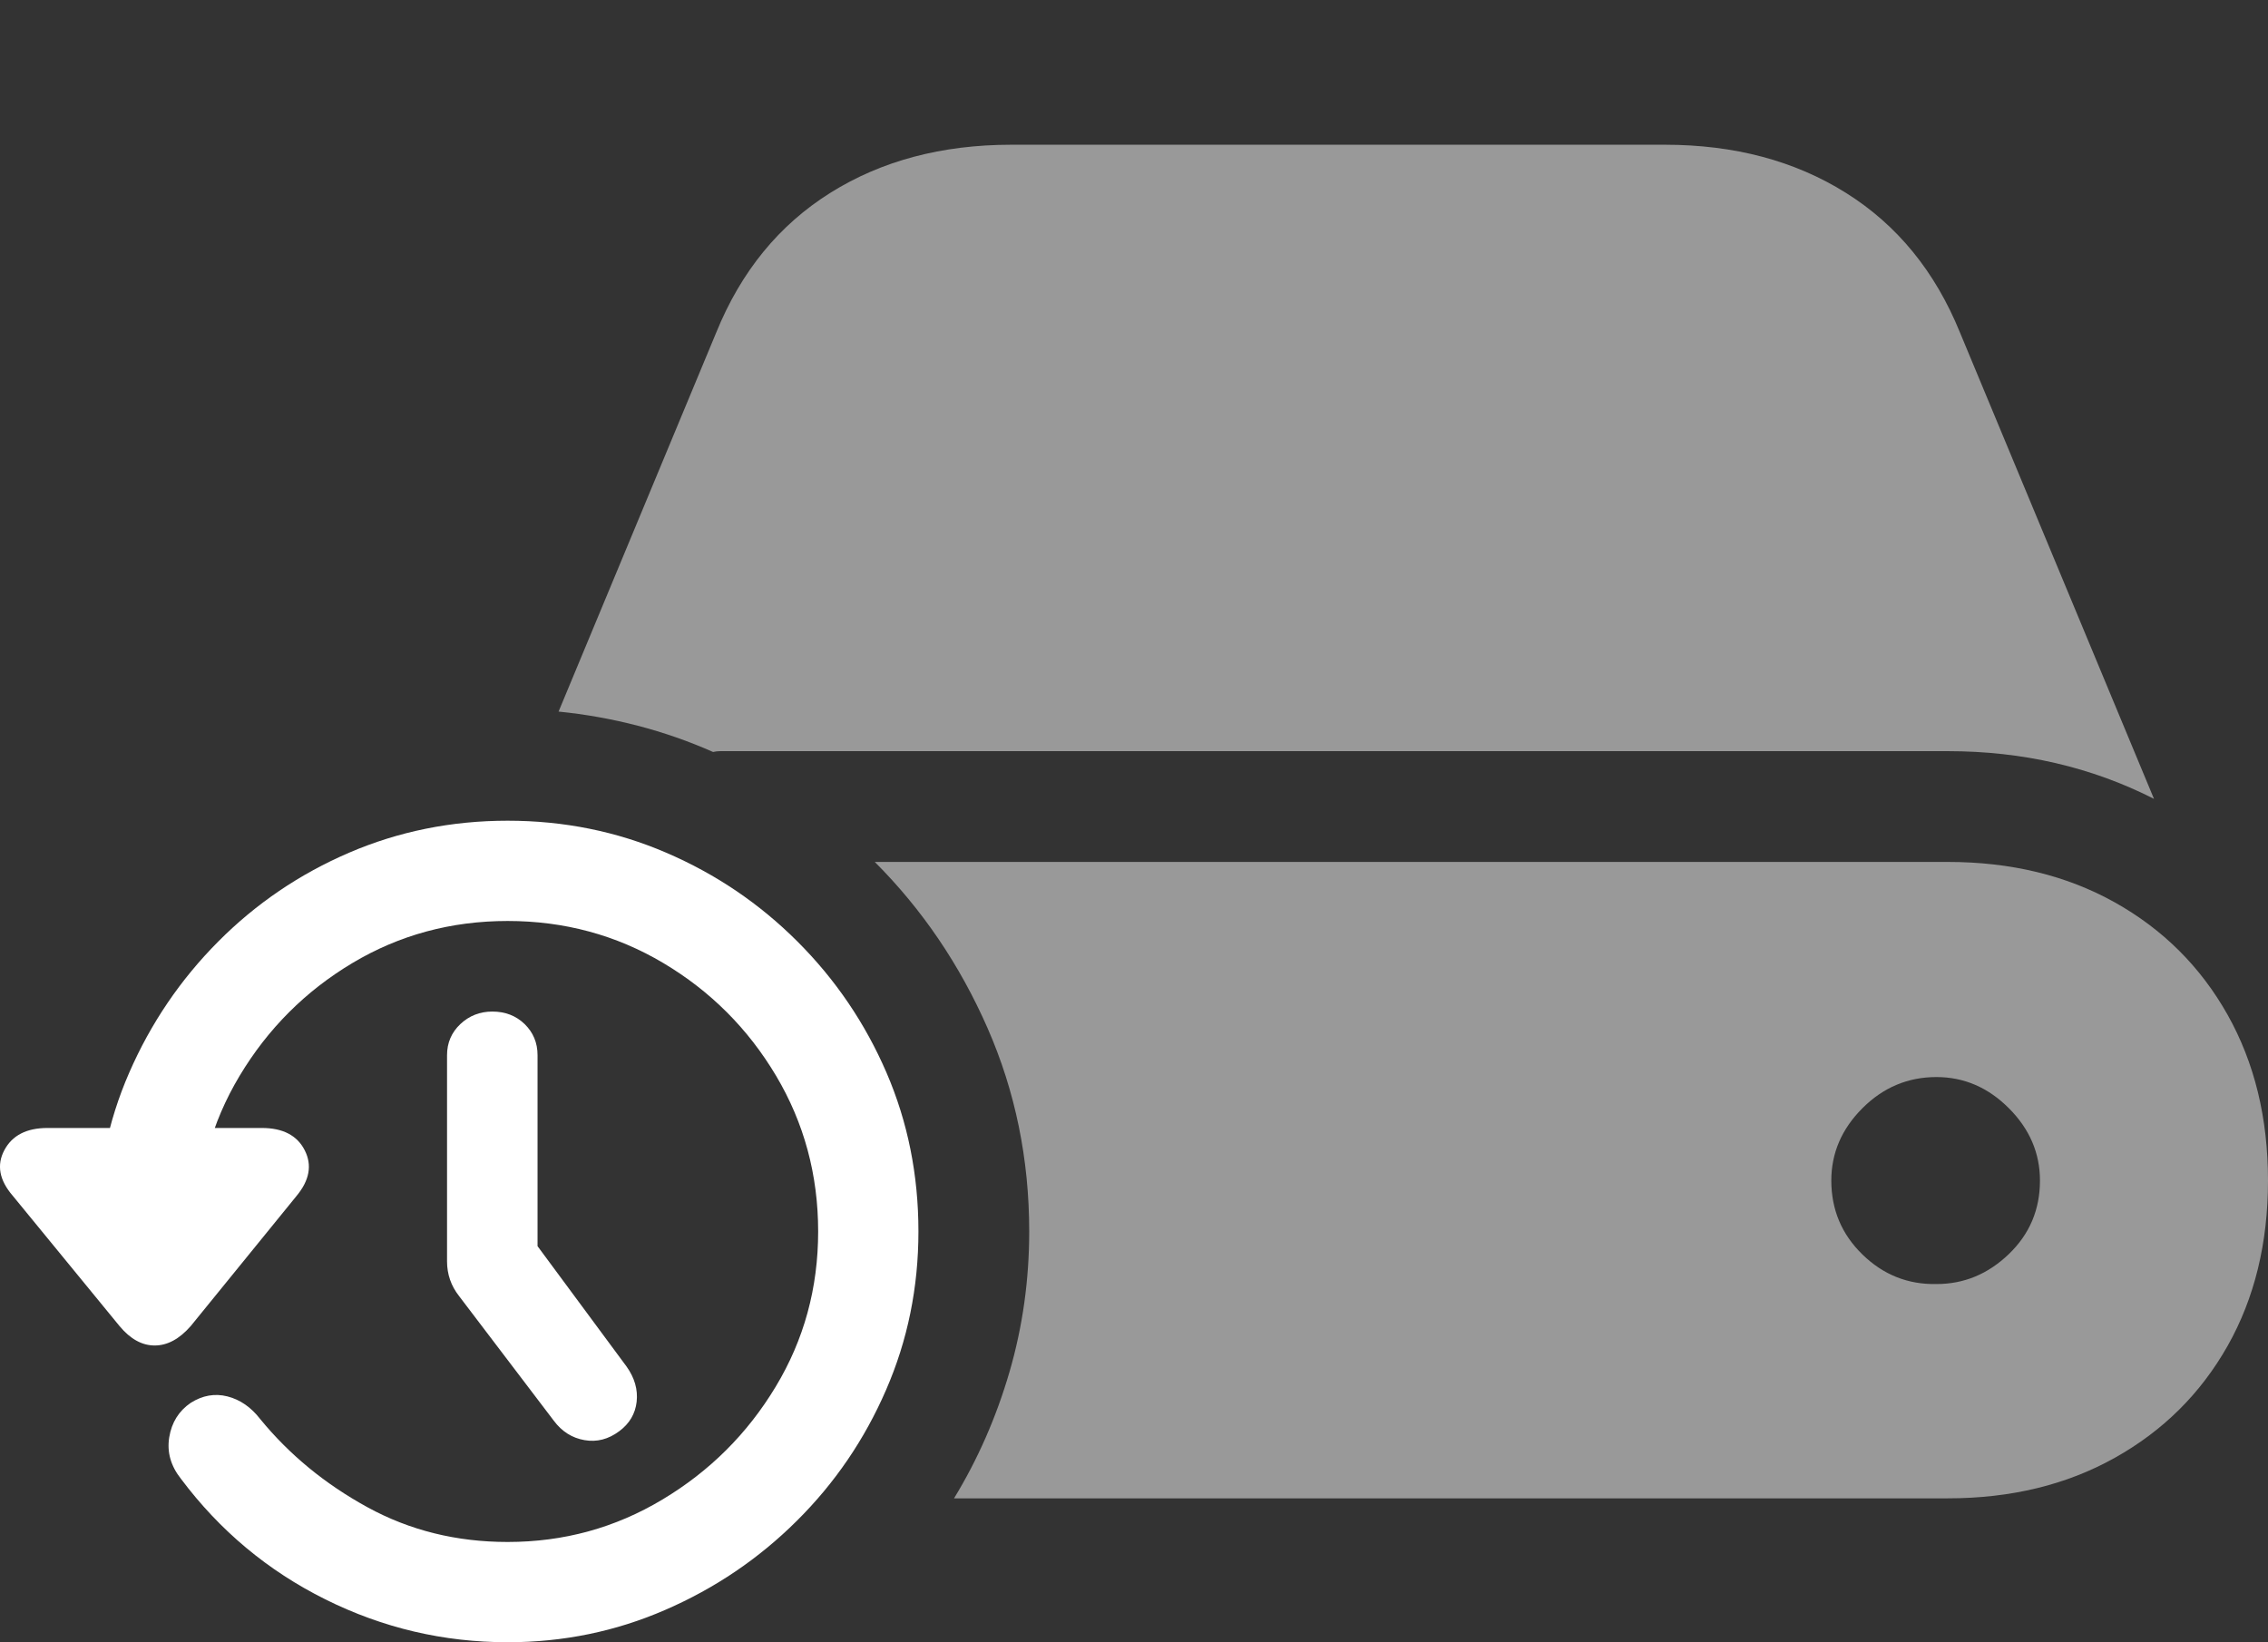 <?xml version="1.0" encoding="UTF-8"?>
<!--Generator: Apple Native CoreSVG 175.5-->
<!DOCTYPE svg
PUBLIC "-//W3C//DTD SVG 1.1//EN"
       "http://www.w3.org/Graphics/SVG/1.1/DTD/svg11.dtd">
<svg version="1.1" xmlns="http://www.w3.org/2000/svg" xmlns:xlink="http://www.w3.org/1999/xlink" width="27.391" height="19.834">
 <rect width="100%" height="100%" fill="#333333" stroke="none"/>
 <g>
  <rect height="19.834" opacity="0" width="27.391" x="0" y="0"/>
  <path d="M11.522 18.096L23.524 18.096Q24.666 18.096 25.54 17.607Q26.414 17.119 26.903 16.255Q27.391 15.391 27.391 14.258Q27.391 13.125 26.903 12.256Q26.414 11.387 25.54 10.898Q24.666 10.41 23.524 10.41L10.565 10.41Q11.424 11.27 11.927 12.417Q12.43 13.565 12.43 14.873Q12.43 15.752 12.191 16.572Q11.951 17.393 11.522 18.096ZM26.014 9.648L23.67 4.014Q23.221 2.91 22.293 2.329Q21.366 1.748 20.106 1.748L12.215 1.748Q10.955 1.748 10.028 2.329Q9.1 2.91 8.651 4.014L6.746 8.594Q7.235 8.643 7.703 8.765Q8.172 8.887 8.612 9.082Q8.651 9.072 8.699 9.072Q8.748 9.072 8.787 9.072L23.524 9.072Q24.881 9.072 26.014 9.648ZM22.117 14.258Q22.117 13.76 22.493 13.384Q22.869 13.008 23.387 13.008Q23.885 13.008 24.261 13.384Q24.637 13.76 24.637 14.258Q24.637 14.785 24.261 15.146Q23.885 15.508 23.387 15.508Q22.869 15.518 22.493 15.151Q22.117 14.785 22.117 14.258Z" fill="rgba(255,255,255,0.5)"/>
  <path d="M6.131 19.834Q7.137 19.834 8.035 19.443Q8.934 19.053 9.622 18.369Q10.311 17.686 10.701 16.787Q11.092 15.889 11.092 14.873Q11.092 13.848 10.706 12.954Q10.32 12.06 9.632 11.372Q8.944 10.684 8.045 10.298Q7.147 9.912 6.131 9.912Q5.115 9.912 4.217 10.298Q3.319 10.684 2.635 11.372Q1.951 12.06 1.561 12.954Q1.17 13.848 1.17 14.873L2.381 14.873Q2.381 13.848 2.894 12.993Q3.406 12.139 4.256 11.631Q5.106 11.123 6.131 11.123Q7.156 11.123 8.011 11.631Q8.865 12.139 9.373 12.993Q9.881 13.848 9.881 14.873Q9.881 15.898 9.368 16.748Q8.856 17.598 8.001 18.11Q7.147 18.623 6.131 18.623Q5.203 18.623 4.437 18.203Q3.67 17.783 3.143 17.139Q2.977 16.924 2.747 16.865Q2.518 16.807 2.303 16.943Q2.088 17.09 2.044 17.358Q2 17.627 2.186 17.861Q2.889 18.799 3.929 19.316Q4.969 19.834 6.131 19.834ZM1.444 16.016Q1.639 16.25 1.868 16.25Q2.098 16.25 2.303 16.016L3.582 14.443Q3.817 14.16 3.68 13.892Q3.543 13.623 3.162 13.623L0.574 13.623Q0.194 13.623 0.052 13.892Q-0.09 14.16 0.155 14.443ZM7.479 17.285Q7.664 17.148 7.689 16.929Q7.713 16.709 7.567 16.504L6.014 14.404L6.492 15.469L6.492 12.744Q6.492 12.52 6.336 12.368Q6.18 12.217 5.946 12.217Q5.721 12.217 5.56 12.368Q5.399 12.52 5.399 12.744L5.399 15.234Q5.399 15.469 5.545 15.654L6.688 17.158Q6.834 17.354 7.059 17.393Q7.283 17.432 7.479 17.285Z" fill="#ffffff"/>
 </g>
</svg>
